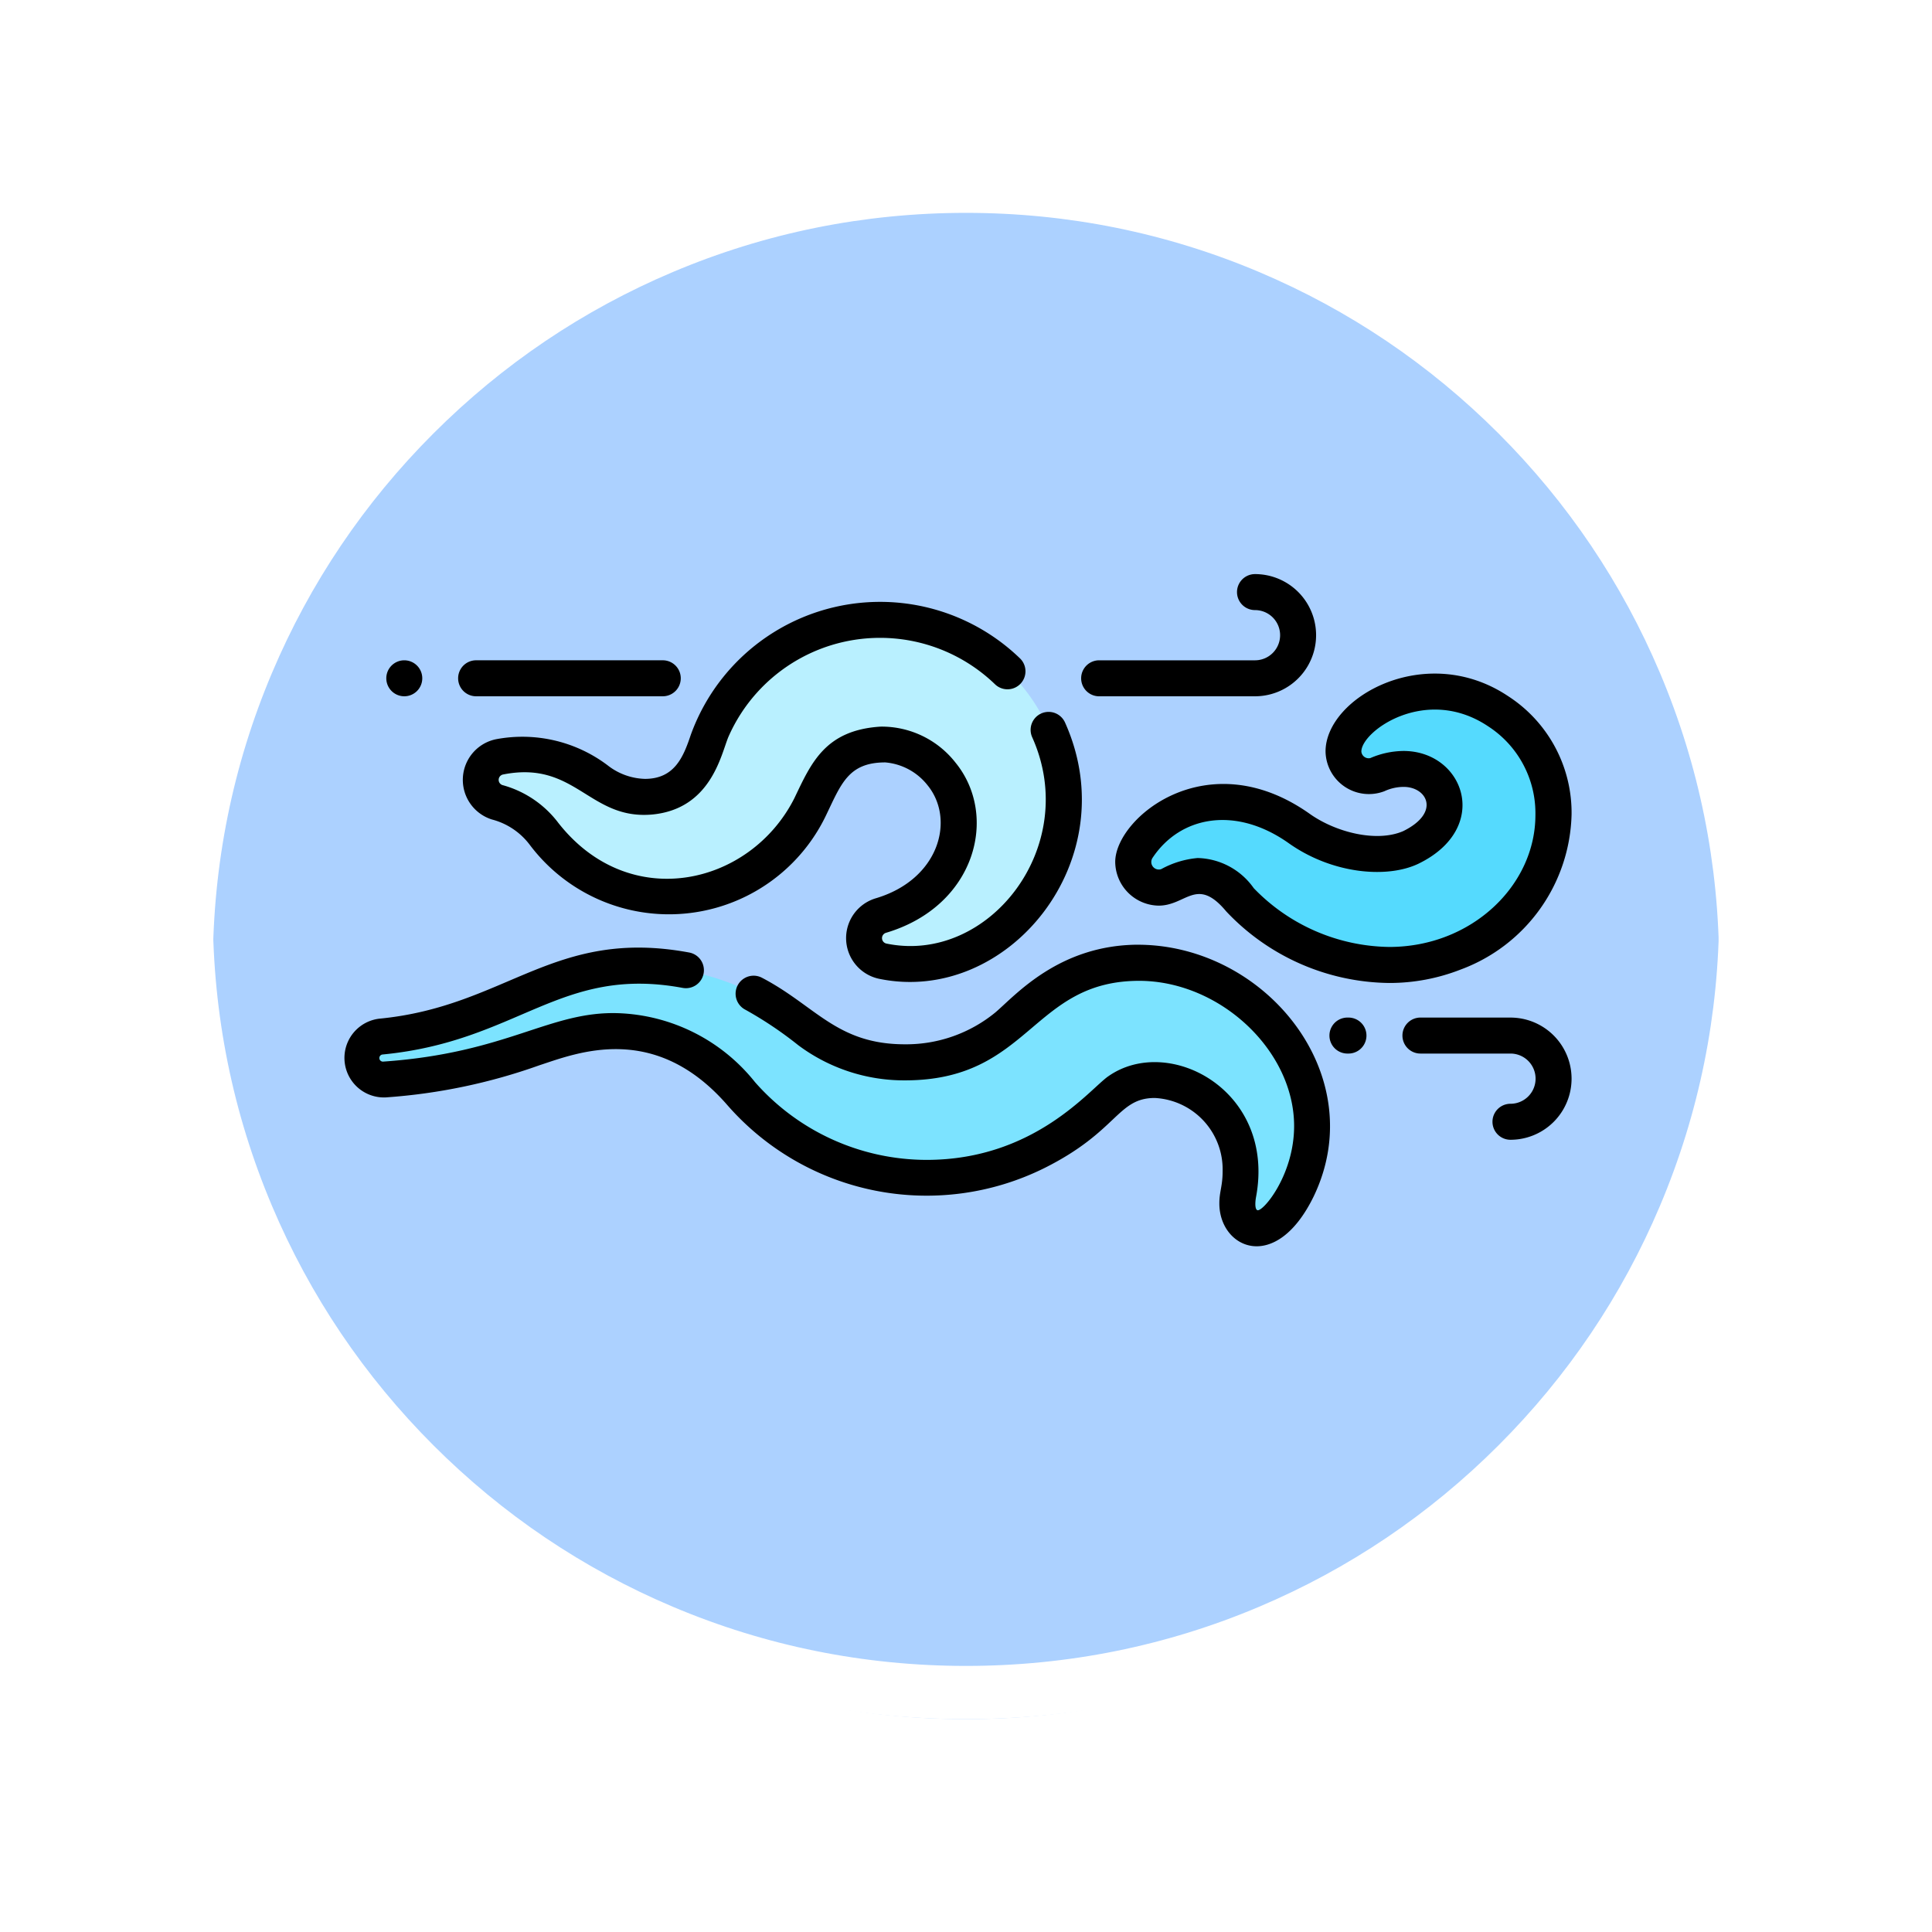 <svg xmlns="http://www.w3.org/2000/svg" xmlns:xlink="http://www.w3.org/1999/xlink" width="108.914" height="108.914" viewBox="0 0 108.914 108.914">
  <defs>
    <filter id="Trazado_874925" x="0" y="0" width="108.914" height="108.914" filterUnits="userSpaceOnUse">
      <feOffset dy="3" input="SourceAlpha"/>
      <feGaussianBlur stdDeviation="3" result="blur"/>
      <feFlood flood-opacity="0.161"/>
      <feComposite operator="in" in2="blur"/>
      <feComposite in="SourceGraphic"/>
    </filter>
  </defs>
  <g id="Grupo_1107937" data-name="Grupo 1107937" transform="translate(8.991 6.022)">
    <g id="Grupo_1107763" data-name="Grupo 1107763" transform="translate(0.008 -0.022)">
      <g transform="matrix(1, 0, 0, 1, -9, -6)" filter="url(#Trazado_874925)">
        <g id="Trazado_874925-2" data-name="Trazado 874925" transform="translate(9 6)" fill="#9ec9ff" opacity="0.859">
          <path d="M 45.457 89.414 C 39.522 89.414 33.766 88.252 28.347 85.96 C 23.113 83.746 18.412 80.577 14.375 76.539 C 10.337 72.502 7.168 67.801 4.954 62.567 C 2.662 57.149 1.5 51.392 1.5 45.457 C 1.5 39.522 2.662 33.766 4.954 28.347 C 7.168 23.113 10.337 18.412 14.375 14.375 C 18.412 10.337 23.113 7.168 28.347 4.954 C 33.766 2.662 39.522 1.5 45.457 1.5 C 51.392 1.5 57.148 2.662 62.566 4.954 C 67.8 7.168 72.502 10.337 76.539 14.375 C 80.576 18.412 83.746 23.113 85.96 28.347 C 88.252 33.766 89.414 39.522 89.414 45.457 C 89.414 51.392 88.252 57.149 85.96 62.567 C 83.746 67.801 80.576 72.502 76.539 76.539 C 72.502 80.577 67.8 83.746 62.566 85.96 C 57.148 88.252 51.392 89.414 45.457 89.414 Z" stroke="none"/>
          <path d="M 45.457 3 C 39.724 3 34.164 4.122 28.932 6.335 C 23.876 8.473 19.335 11.535 15.435 15.435 C 11.535 19.335 8.473 23.876 6.335 28.932 C 4.122 34.164 3 39.724 3 45.457 C 3 51.19 4.122 56.75 6.335 61.982 C 8.473 67.038 11.535 71.579 15.435 75.479 C 19.335 79.379 23.876 82.441 28.932 84.579 C 34.164 86.792 39.724 87.914 45.457 87.914 C 51.19 87.914 56.75 86.792 61.982 84.579 C 67.037 82.441 71.578 79.379 75.478 75.479 C 79.378 71.579 82.44 67.038 84.578 61.982 C 86.791 56.75 87.914 51.19 87.914 45.457 C 87.914 39.724 86.791 34.164 84.578 28.932 C 82.44 23.876 79.378 19.335 75.478 15.435 C 71.578 11.535 67.037 8.473 61.982 6.335 C 56.75 4.122 51.19 3 45.457 3 M 45.457 0 C 70.562 0 90.914 20.352 90.914 45.457 L 90.914 45.457 C 90.914 70.562 70.562 90.914 45.457 90.914 C 20.352 90.914 0 70.562 0 45.457 L 0 45.457 C 0 20.352 20.352 0 45.457 0 Z" stroke="none" fill="#fff"/>
        </g>
      </g>
      <g id="Trazado_874923" data-name="Trazado 874923" transform="translate(0)" fill="none">
        <path d="M45.457,0A45.457,45.457,0,0,1,90.914,45.457h0A45.457,45.457,0,0,1,0,45.457H0A45.457,45.457,0,0,1,45.457,0Z" stroke="none"/>
        <path d="M 45.457 3 C 39.724 3 34.164 4.122 28.932 6.335 C 23.876 8.473 19.335 11.535 15.435 15.435 C 11.535 19.335 8.473 23.876 6.335 28.932 C 4.122 34.164 3 39.724 3 45.457 C 3 51.19 4.122 56.75 6.335 61.982 C 8.473 67.038 11.535 71.579 15.435 75.479 C 19.335 79.379 23.876 82.441 28.932 84.579 C 34.164 86.792 39.724 87.914 45.457 87.914 C 51.19 87.914 56.75 86.792 61.982 84.579 C 67.037 82.441 71.578 79.379 75.478 75.479 C 79.378 71.579 82.44 67.038 84.578 61.982 C 86.791 56.75 87.914 51.19 87.914 45.457 C 87.914 39.724 86.791 34.164 84.578 28.932 C 82.44 23.876 79.378 19.335 75.478 15.435 C 71.578 11.535 67.037 8.473 61.982 6.335 C 56.75 4.122 51.19 3 45.457 3 M 45.457 0 C 70.562 0 90.914 20.352 90.914 45.457 L 90.914 45.457 C 90.914 70.562 70.562 90.914 45.457 90.914 C 20.352 90.914 0 70.562 0 45.457 L 0 45.457 C 0 20.352 20.352 0 45.457 0 Z" stroke="none" fill="#fff"/>
      </g>
    </g>
    <g id="viento_1_" data-name="viento (1)" transform="translate(10.364 -89.565)">
      <path id="Trazado_898143" data-name="Trazado 898143" d="M83.233,143.427a4.274,4.274,0,0,0-3.36-1.651c-2.559.156-3.1,1.565-4.029,3.485a9.341,9.341,0,0,1-5.053,4.545A8.556,8.556,0,0,1,60.82,146.8a4.939,4.939,0,0,0-2.635-1.77,1.323,1.323,0,0,1,.139-2.559,6.967,6.967,0,0,1,5.5,1.3,4.441,4.441,0,0,0,3.014.939c2.72-.266,3.034-2.885,3.444-3.754A10.363,10.363,0,0,1,90.1,144.042a9.286,9.286,0,0,1-6.391,9.742,7.725,7.725,0,0,1-3.784.2,1.327,1.327,0,0,1-.107-2.571C84.164,150.126,85.233,145.872,83.233,143.427Z" transform="translate(-49.515 -16.261)" fill="#b9f0ff"/>
      <path id="Trazado_898144" data-name="Trazado 898144" d="M8.8,284.472c7.134-.495,9.554-2.846,13.155-2.727a9.484,9.484,0,0,1,7.176,3.774,13.888,13.888,0,0,0,16.428,3.037c2.792-1.4,3.628-2.77,4.635-3.442,2.244-1.57,6.211-.049,6.832,3.8a6.51,6.51,0,0,1-.092,2.019,1.581,1.581,0,0,0,.577,1.791c.64.351,1.308.022,1.889-.723a10.079,10.079,0,0,0,.872-1.375c2.979-6.215-2.622-12.658-8.836-12.73-4.146-.047-6.344,2.558-7.532,3.571a9.128,9.128,0,0,1-11.182.249,14.543,14.543,0,0,0-11.483-3.5c-4.095.629-6.2,2.764-11.077,3.628q-.78.138-1.568.212a1.213,1.213,0,0,0,.207,2.418Z" transform="translate(-6.483 -140.079)" fill="#7ce3ff"/>
      <path id="Trazado_898145" data-name="Trazado 898145" d="M329.512,173.654c1.869-2.817,5.63-3.574,9.135-1.081,1.687,1.189,4.369,1.9,6.274,1.053,2.169-1.059,2.279-2.757,1.359-3.713-1.314-1.367-3.392-.336-3.23-.4a1.438,1.438,0,0,1-1.847-.853c-.77-2.089,4.265-5.644,8.633-2.726,4.913,3.2,4.008,11.01-2.483,13.628-5.113,2-10.209-.8-12.067-2.991a3.073,3.073,0,0,0-2.349-1.34,4.29,4.29,0,0,0-1.59.5A1.438,1.438,0,0,1,329.512,173.654Z" transform="translate(-284.738 -42.311)" fill="#55dafe"/>
      <path id="Trazado_898146" data-name="Trazado 898146" d="M308.583,122.795h8.786a3.444,3.444,0,0,0,0-6.888,1.014,1.014,0,0,0,0,2.029,1.415,1.415,0,1,1,0,2.831h-8.786a1.014,1.014,0,1,0,0,2.029Z" transform="translate(-265.975)"/>
      <path id="Trazado_898147" data-name="Trazado 898147" d="M412.139,300.772h-.058a1.014,1.014,0,1,0,0,2.029h.058a1.014,1.014,0,1,0,0-2.029Z" transform="translate(-355.476 -159.865)"/>
      <path id="Trazado_898148" data-name="Trazado 898148" d="M447.588,300.772h-5.076a1.014,1.014,0,0,0,0,2.029h5.076a1.415,1.415,0,0,1,0,2.831,1.014,1.014,0,1,0,0,2.029,3.444,3.444,0,0,0,0-6.888Z" transform="translate(-381.792 -159.865)"/>
      <path id="Trazado_898149" data-name="Trazado 898149" d="M18.9,153.867a1.014,1.014,0,1,0-1.016-1.014A1.016,1.016,0,0,0,18.9,153.867Z" transform="translate(-15.462 -31.072)"/>
      <path id="Trazado_898150" data-name="Trazado 898150" d="M48.9,153.867H59.422a1.014,1.014,0,0,0,0-2.029H48.9a1.014,1.014,0,0,0,0,2.029Z" transform="translate(-41.414 -31.072)"/>
      <path id="Trazado_898151" data-name="Trazado 898151" d="M60.078,137.373a3.554,3.554,0,0,1-2.093-.757,7.978,7.978,0,0,0-6.3-1.478,2.339,2.339,0,0,0-.23,4.525,3.892,3.892,0,0,1,2.127,1.423,9.818,9.818,0,0,0,16.737-1.723c.832-1.735,1.251-2.918,3.309-2.918a3.391,3.391,0,0,1,2.381,1.286c1.57,1.919.67,5.31-2.92,6.375a2.343,2.343,0,0,0,.19,4.537c7.253,1.5,13.97-6.69,10.481-14.448a1.014,1.014,0,1,0-1.85.832c2.773,6.168-2.468,12.823-8.219,11.63a.313.313,0,0,1-.024-.606c5.058-1.5,6.37-6.6,3.915-9.6a5.287,5.287,0,0,0-4.209-2.024c-3.155.193-3.93,2.075-4.877,4.049-2.484,4.9-9.281,6.5-13.3,1.378a5.882,5.882,0,0,0-3.143-2.129.309.309,0,0,1,.033-.6c4.09-.812,4.848,2.583,8.415,2.256,3.309-.323,3.867-3.381,4.282-4.373a9.335,9.335,0,0,1,15.028-2.97,1.014,1.014,0,0,0,1.411-1.457A11.348,11.348,0,0,0,62.66,134.9C62.244,136.142,61.745,137.373,60.078,137.373Z" transform="translate(-43.076 -9.922)"/>
      <path id="Trazado_898152" data-name="Trazado 898152" d="M44.842,270.391c-4.493,0-6.954,2.855-8.08,3.815a7.931,7.931,0,0,1-5.1,1.8c-3.847,0-5.024-2.164-8.063-3.752a1.014,1.014,0,1,0-.94,1.8,21.452,21.452,0,0,1,2.983,2,9.969,9.969,0,0,0,6.02,1.985c7.089,0,7.129-5.652,13.28-5.611,4.531.052,8.657,3.953,8.657,8.186,0,2.8-1.8,4.9-2.083,4.739-.149-.082-.1-.534-.068-.712,1.143-6.021-4.9-9.216-8.308-6.843-1.027.689-4.137,4.724-10.259,4.724a12.9,12.9,0,0,1-9.672-4.381,10.323,10.323,0,0,0-7.7-3.889c-3.88-.129-6.231,2.242-13.258,2.729a.2.2,0,0,1-.04-.4c7.671-.737,10.005-5.035,16.917-3.755a1.014,1.014,0,1,0,.37-1.994c-7.654-1.419-10.281,3.039-17.481,3.731A2.228,2.228,0,0,0,2.388,279a32.3,32.3,0,0,0,8.652-1.807c2.137-.7,6.519-2.485,10.634,2.27a14.919,14.919,0,0,0,17.856,3.516c4.137-2.069,4.1-3.947,6.213-3.947a4.03,4.03,0,0,1,3.826,4.118c0,.867-.185,1.146-.185,1.831,0,2.512,3.172,4.011,5.321-.405,3.262-6.8-2.673-14.144-9.862-14.183Z" transform="translate(0 -133.592)"/>
      <path id="Trazado_898153" data-name="Trazado 898153" d="M347.492,165.318a7.824,7.824,0,0,0-3.58-6.68c-4.645-3.1-10.289.078-10.289,3.119A2.445,2.445,0,0,0,336.94,164a2.6,2.6,0,0,1,1.087-.244c1.313,0,2.1,1.443-.021,2.491-1.492.652-3.785.078-5.258-.96-5.768-4.1-10.982.208-10.982,2.7a2.489,2.489,0,0,0,2.449,2.463c1.56,0,2.148-1.669,3.811.327a12.8,12.8,0,0,0,9.192,4.033,10.994,10.994,0,0,0,4.027-.759A9.567,9.567,0,0,0,347.492,165.318Zm-10.274,7.461a10.8,10.8,0,0,1-7.642-3.313,3.984,3.984,0,0,0-3.162-1.7,5.191,5.191,0,0,0-2.054.626.424.424,0,0,1-.49-.635c1.566-2.359,4.692-2.954,7.7-.811,2.449,1.726,5.54,1.986,7.3,1.136,4.132-2.017,2.558-6.351-.852-6.351a4.8,4.8,0,0,0-1.868.4.413.413,0,0,1-.508-.367c0-1.152,3.645-3.763,7.144-1.425a5.834,5.834,0,0,1,2.668,4.987C345.464,169.314,341.849,172.779,337.218,172.779Z" transform="translate(-278.252 -35.853)"/>
    </g>
  </g>
</svg>
